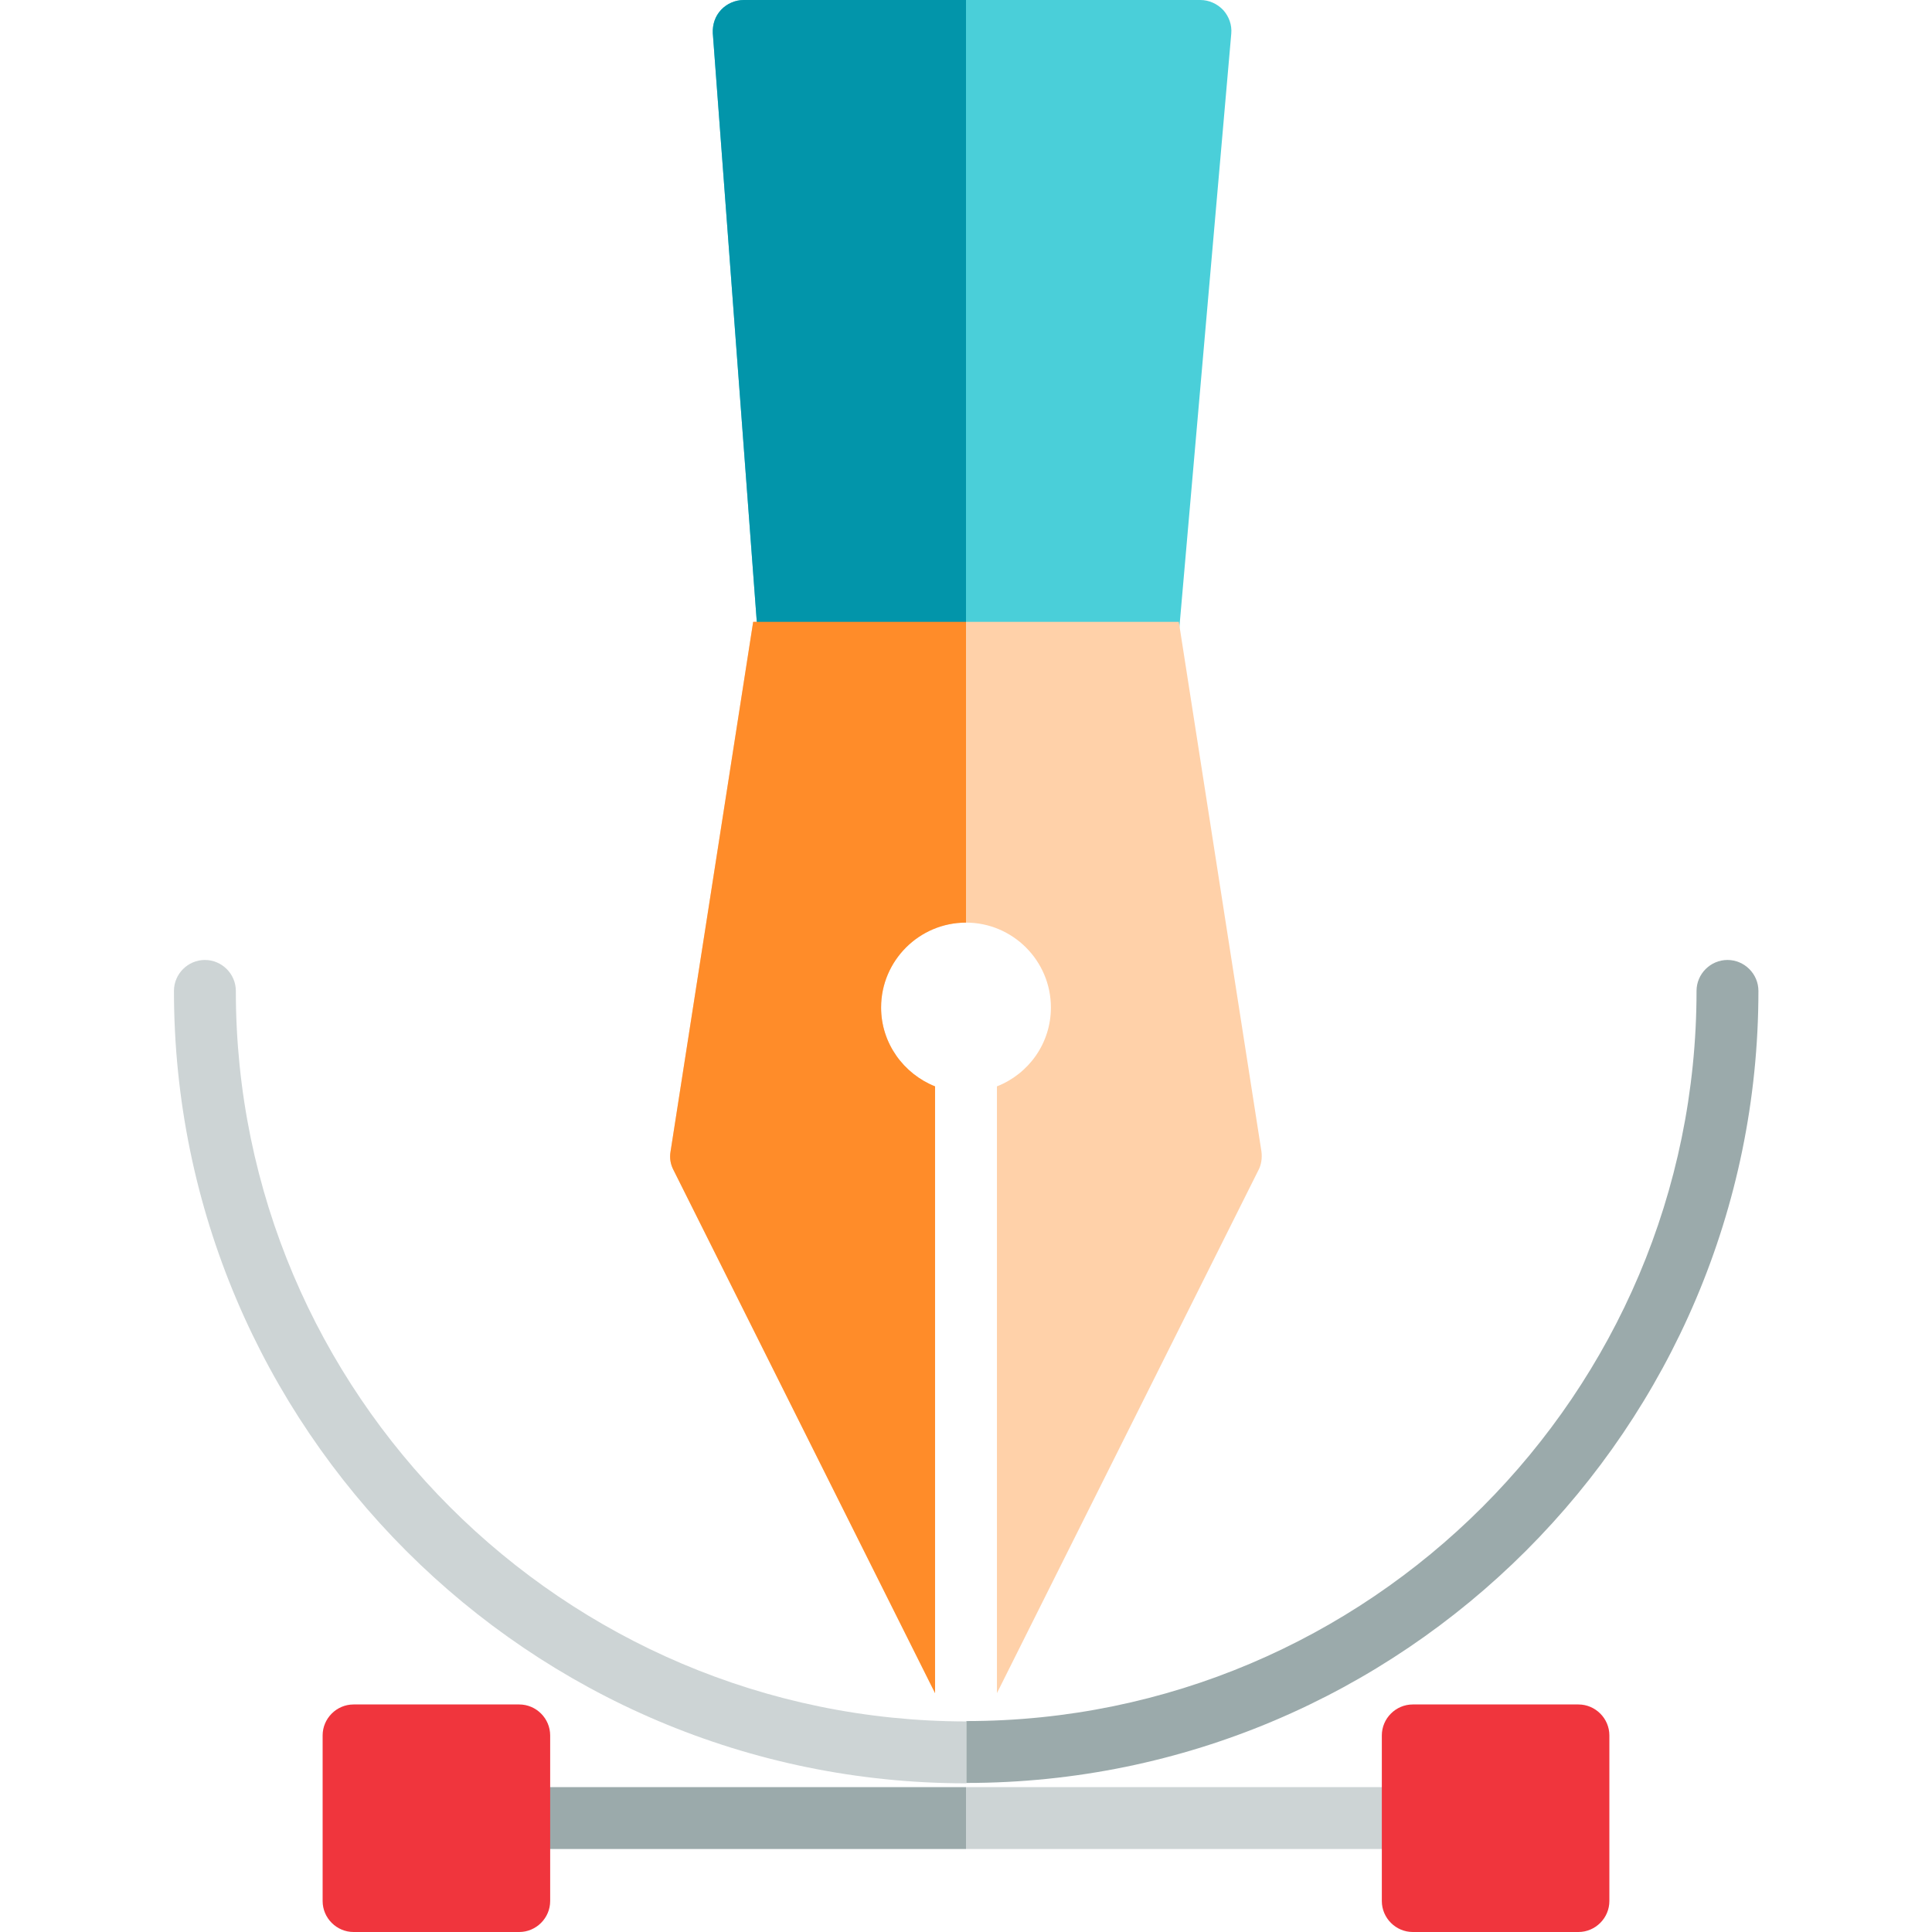 <?xml version="1.0" encoding="utf-8"?>
<!-- Generator: Adobe Illustrator 19.0.0, SVG Export Plug-In . SVG Version: 6.00 Build 0)  -->
<svg version="1.1" id="Layer_1" xmlns="http://www.w3.org/2000/svg" xmlns:xlink="http://www.w3.org/1999/xlink" x="0px" y="0px"
	 viewBox="206 -206 512 512" style="enable-background:new 206 -206 512 512;" xml:space="preserve">
<style type="text/css">
	.st0{fill:#4ACFD9;}
	.st1{fill:#FFD1A9;}
	.st2{fill:#0295AA;}
	.st3{fill:#FF8C29;}
	.st4{fill:#9BAAAB;}
	.st5{fill:#CDD4D5;}
	.st6{fill:#F0353D;}
</style>
<path class="st0" d="M530.2-203.3c-1.6-1.7-3.8-2.7-6.1-2.7h-121c-2.3,0-4.5,1-6,2.6c-1.6,1.7-2.3,3.9-2.2,6.2l11.8,157.9
	c0.3,4.3,3.9,7.6,8.2,7.6h95.4c4.3,0,7.8-3.3,8.2-7.5l13.8-157.9C532.5-199.4,531.7-201.6,530.2-203.3z"/>
<path class="st1" d="M518.4-41.2H405.6L383.7,99.2c-0.3,1.7,0,3.4,0.8,4.9l69.3,138.6V81.9c-8.3-3.3-14.3-11.4-14.3-20.9
	c0-12.4,10.1-22.5,22.5-22.5s22.5,10.1,22.5,22.5c0,9.5-5.9,17.6-14.3,20.9v160.8l69.3-138.6c0.8-1.5,1-3.3,0.8-4.9L518.4-41.2z"/>
<path class="st2" d="M403.1-206c-2.3,0-4.5,1-6,2.6c-1.6,1.7-2.3,3.9-2.2,6.2l11.8,157.9c0.3,4.3,3.9,7.6,8.2,7.6H462V-206H403.1z"
	/>
<path class="st3" d="M405.6-41.2L383.7,99.2c-0.3,1.7,0,3.4,0.8,4.9l69.3,138.6V81.9c-8.3-3.3-14.3-11.4-14.3-20.9
	c0-12.4,10.1-22.5,22.5-22.5v-79.7L405.6-41.2L405.6-41.2z"/>
<path class="st4" d="M343.6,267.6c-4.5,0-8.2,3.7-8.2,8.2c0,4.5,3.7,8.2,8.2,8.2H462v-16.4H343.6z"/>
<path class="st5" d="M588.6,275.8c0-4.5-3.7-8.2-8.2-8.2H462v16.4h118.4C584.9,284.1,588.6,280.4,588.6,275.8z"/>
<g>
	<path class="st6" d="M343.6,245.7h-43.9c-4.5,0-8.2,3.7-8.2,8.2v43.9c0,4.5,3.7,8.2,8.2,8.2h43.9c4.5,0,8.2-3.7,8.2-8.2v-43.9
		C351.8,249.4,348.1,245.7,343.6,245.7z"/>
	<path class="st6" d="M624.3,245.7h-43.9c-4.5,0-8.2,3.7-8.2,8.2v43.9c0,4.5,3.7,8.2,8.2,8.2h43.9c4.5,0,8.2-3.7,8.2-8.2v-43.9
		C632.5,249.4,628.8,245.7,624.3,245.7z"/>
</g>
<path class="st5" d="M268.5,56.6c0-4.5-3.7-8.2-8.2-8.2c-4.5,0-8.2,3.7-8.2,8.2c0,115.8,94.2,210,210,210v-16.4
	C355.3,250.1,268.5,163.3,268.5,56.6z"/>
<path class="st4" d="M672,56.6c0-4.5-3.7-8.2-8.2-8.2c-4.5,0-8.2,3.7-8.2,8.2c0,106.7-86.8,193.5-193.5,193.5h0v16.4h0
	C577.8,266.5,672,172.3,672,56.6z"/>
</svg>
